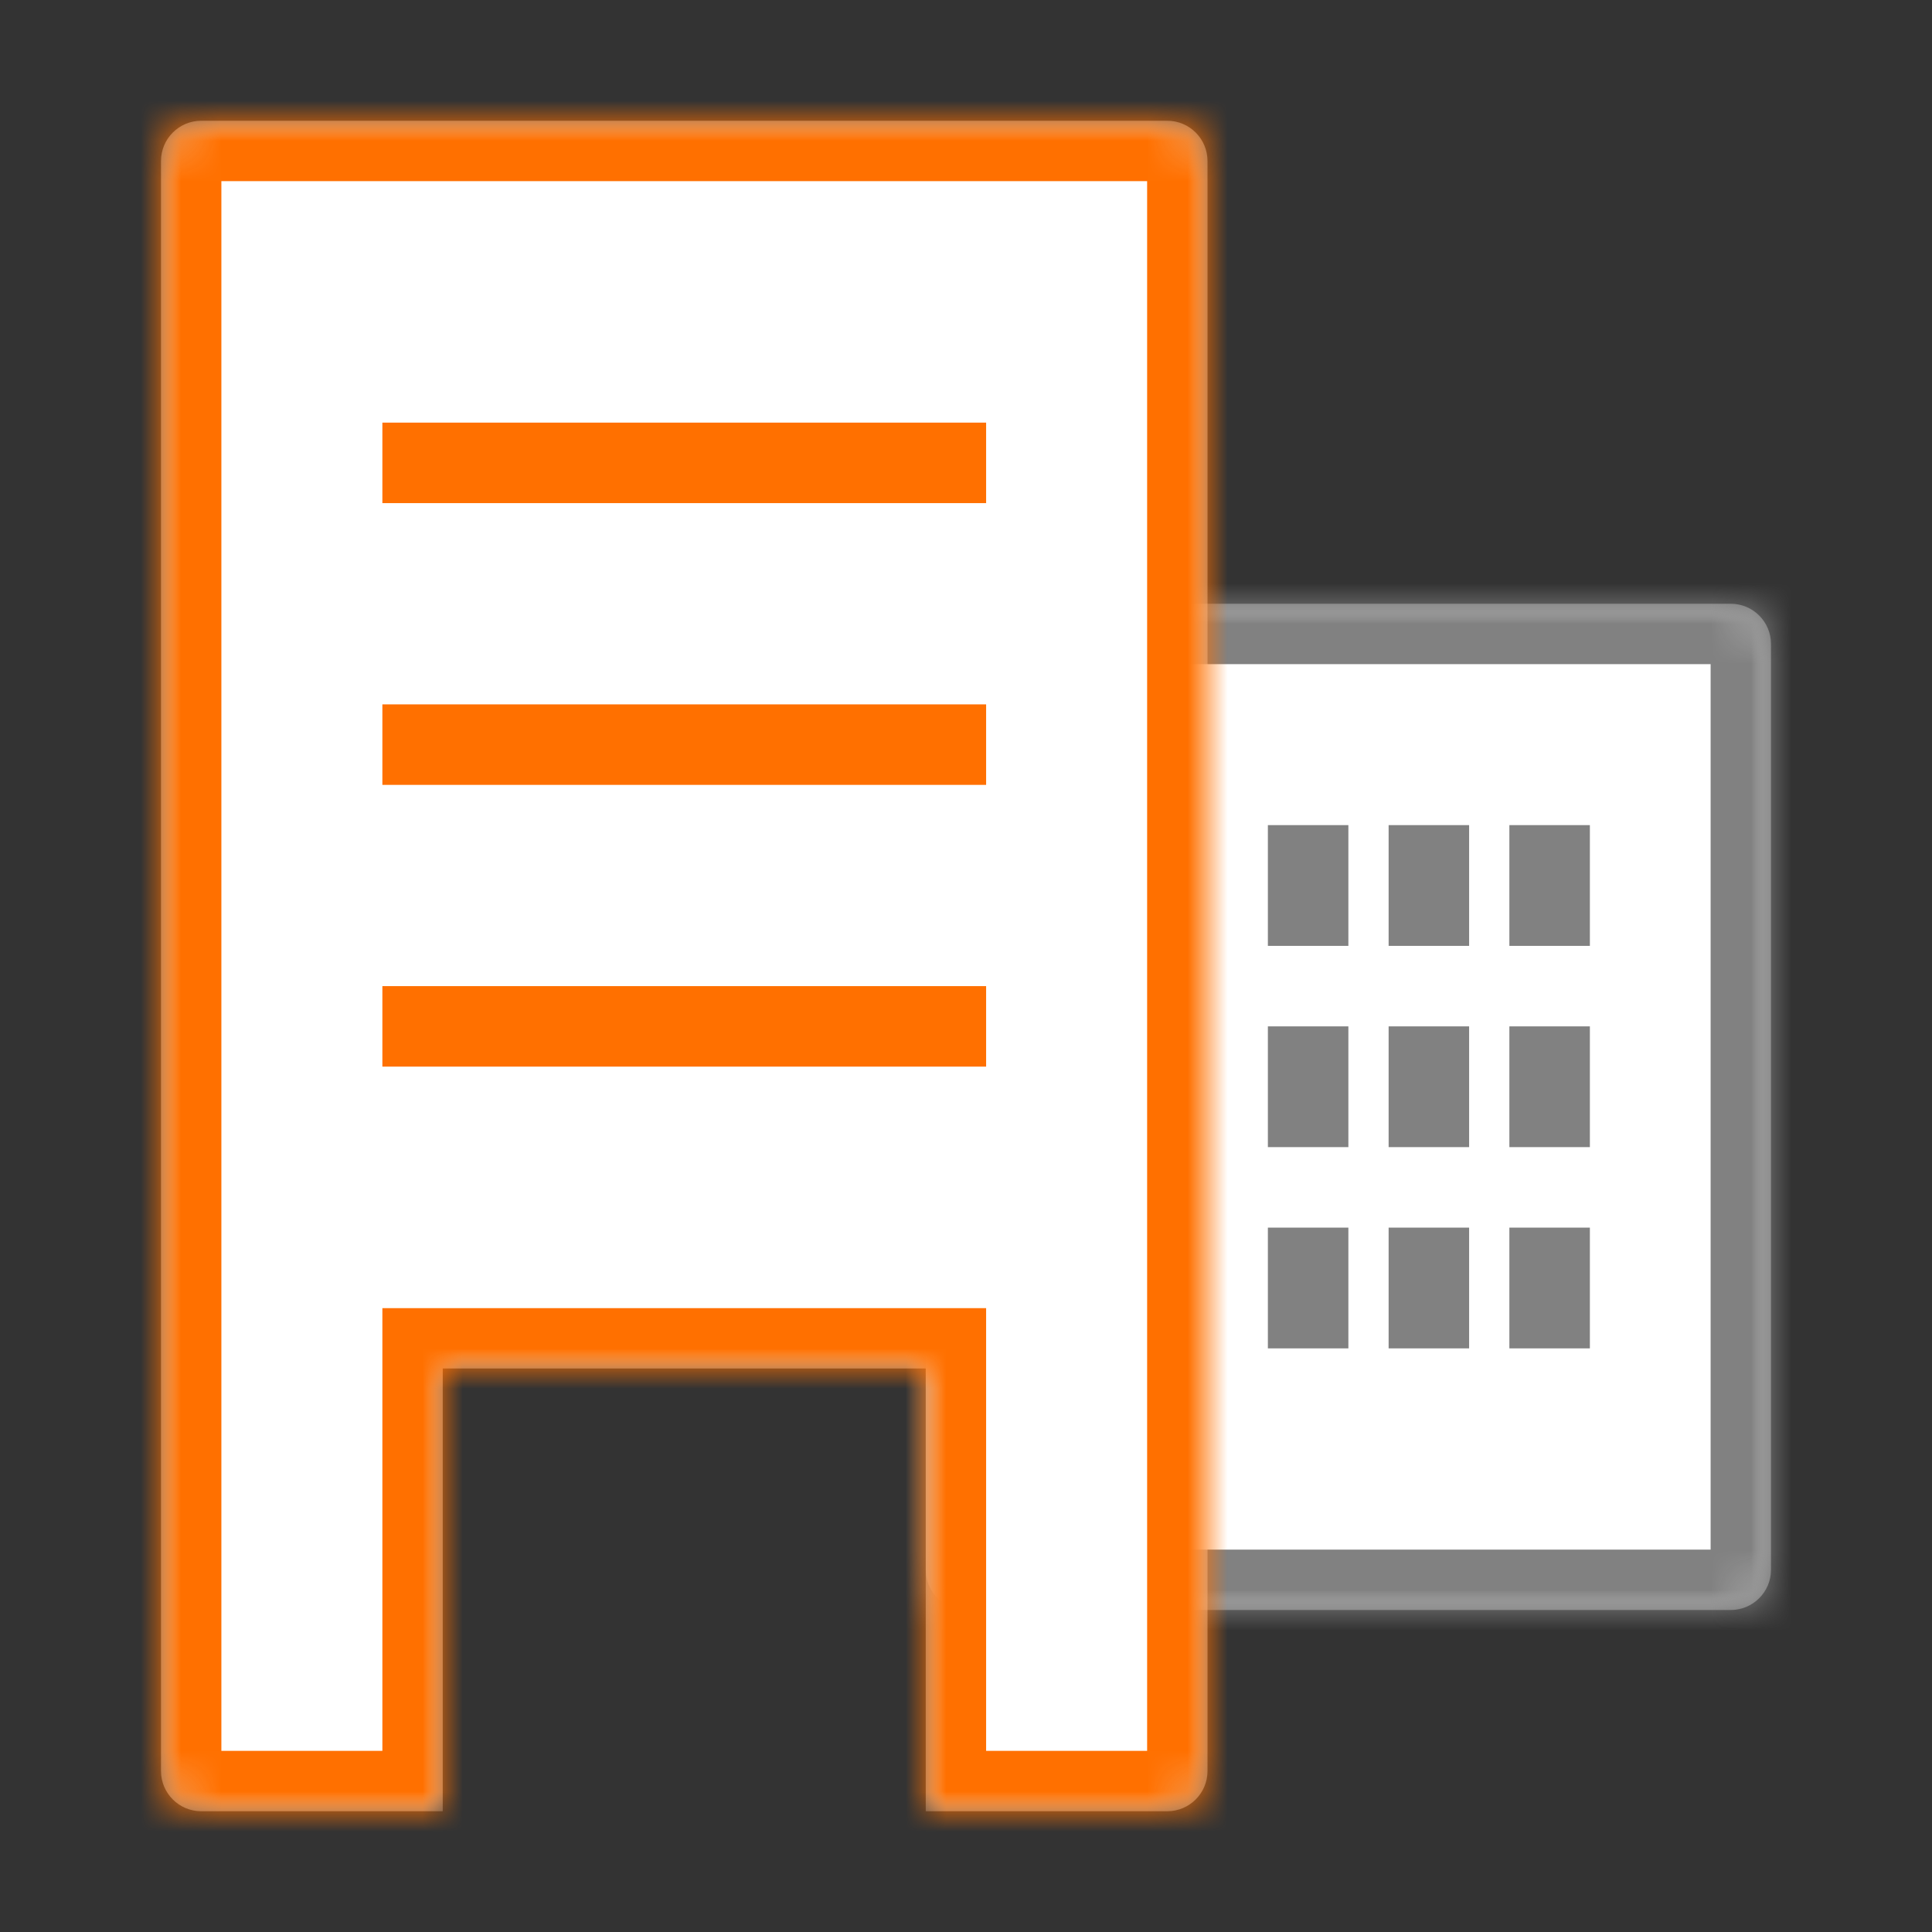 <?xml version="1.0" encoding="UTF-8"?>
<svg width="48px" height="48px" viewBox="0 0 48 48" version="1.1" xmlns="http://www.w3.org/2000/svg" xmlns:xlink="http://www.w3.org/1999/xlink">
    <rect x="0" y="0" width="48" height="48" fill="#333333" stroke="none"/>
    <!-- Generator: Sketch 64 (93537) - https://sketch.com -->
    <title>icon_myeshop/unternehmenseinstellungen</title>
    <desc>Created with Sketch.</desc>
    <defs>
        <path d="M1,0 C0.447,0 0,0.448 0,1 L0,1 L0,23.999 C0,24.552 0.447,24.999 1,24.999 L1,24.999 L20,24.999 C20.552,24.999 21,24.552 21,23.999 L21,23.999 L21,1 C21,0.448 20.552,0 20,0 L20,0" id="path-1"/>
        <path d="M1,0 C0.447,0 0,0.448 0,1 L0,1 L0,23.999 C0,24.552 0.447,24.999 1,24.999 L1,24.999 L20,24.999 C20.552,24.999 21,24.552 21,23.999 L21,23.999 L21,1 C21,0.448 20.552,0 20,0 L20,0 L1,0 Z" id="path-3"/>
        <path d="M1,0 C0.448,0 0,0.448 0,1 L0,1 L0,41 C0,41.552 0.448,42 1,42 L1,42 L7.001,42 L7.001,31 L19,31 L19,42 L25.001,42 C25.552,42 26,41.552 26,41 L26,41 L26,1 C26,0.448 25.552,0 25.001,0 L25.001,0 L1,0 Z" id="path-5"/>
        <path d="M1,0 C0.448,0 0,0.448 0,1 L0,1 L0,41 C0,41.552 0.448,42 1,42 L1,42 L7.001,42 L7.001,31 L19,31 L19,42 L25.001,42 C25.552,42 26,41.552 26,41 L26,41 L26,1 C26,0.448 25.552,0 25.001,0 L25.001,0 L1,0 Z" id="path-7"/>
    </defs>
    <g id="icon_myeshop/unternehmenseinstellungen" stroke="none" stroke-width="1" fill="none" fill-rule="evenodd">
        <g id="Group-29" transform="translate(4, 3)">
            <g id="Group-6" transform="translate(19, 12)">
                <g id="Group-3">
                    <mask id="mask-2" fill="white">
                        <use xlink:href="#path-1"/>
                    </mask>
                    <g id="Clip-2"/>
                    <path d="M1,0 L20,0 C20.552,0 21,0.448 21,1 L21,24 C21,24.552 20.552,25 20,25 L1,25 C0.448,25 0,24.552 0,24 L0,1 C0,0.448 0.448,0 1,0" id="Fill-1" fill="#FFFFFF" mask="url(#mask-2)"/>
                </g>
                <mask id="mask-4" fill="white">
                    <use xlink:href="#path-3"/>
                </mask>
                <g id="Clip-5"/>
                <path d="M1.5,23.5 L19.5,23.5 L19.5,1.5 L1.5,1.5 L1.5,23.5 Z M20,26.5 L1,26.5 C-0.378,26.5 -1.5,25.379 -1.5,24 L-1.5,1 C-1.5,-0.378 -0.378,-1.5 1,-1.5 L20,-1.5 C21.379,-1.5 22.5,-0.378 22.5,1 L22.5,24 C22.5,25.379 21.379,26.5 20,26.5 L20,26.5 Z" id="Fill-4" fill="#818181" mask="url(#mask-4)"/>
            </g>
            <polygon id="Fill-7" fill="#818181" points="33.5 20.5 35.5 20.5 35.5 17.5 33.5 17.5"/>
            <polygon id="Fill-8" fill="#818181" points="33.5 25.5 35.5 25.5 35.5 22.5 33.5 22.5"/>
            <polygon id="Fill-9" fill="#818181" points="33.5 30.5 35.5 30.5 35.5 27.5 33.5 27.5"/>
            <polygon id="Fill-10" fill="#818181" points="30.5 20.5 32.5 20.5 32.5 17.5 30.5 17.5"/>
            <polygon id="Fill-11" fill="#818181" points="30.5 25.5 32.5 25.5 32.5 22.5 30.5 22.5"/>
            <polygon id="Fill-12" fill="#818181" points="30.5 30.5 32.5 30.5 32.5 27.5 30.5 27.5"/>
            <polygon id="Fill-13" fill="#818181" points="27.5 20.5 29.5 20.5 29.5 17.5 27.5 17.5"/>
            <polygon id="Fill-14" fill="#818181" points="27.5 25.5 29.5 25.5 29.5 22.5 27.5 22.5"/>
            <polygon id="Fill-15" fill="#818181" points="27.5 30.5 29.5 30.5 29.5 27.5 27.5 27.5"/>
            <g id="Group-22">
                <g id="Group-18">
                    <mask id="mask-6" fill="white">
                        <use xlink:href="#path-5"/>
                    </mask>
                    <g id="Clip-17"/>
                    <path d="M25,0 C25.552,0 26,0.448 26,1 L26,41 C26,41.552 25.552,42 25,42 L19,42 L19,31 L7,31 L7,42 L1,42 C0.448,42 0,41.552 0,41 L0,1 C0,0.448 0.448,0 1,0 L25,0 Z" id="Fill-16" fill="#FFFFFF" mask="url(#mask-6)"/>
                </g>
                <g id="Group-21">
                    <mask id="mask-8" fill="white">
                        <use xlink:href="#path-7"/>
                    </mask>
                    <g id="Clip-20"/>
                    <path d="M20.5,40.5 L24.5,40.5 L24.5,1.5 L1.5,1.5 L1.5,40.5 L5.5,40.5 L5.5,29.5 L20.5,29.5 L20.5,40.5 Z M25,43.5 L17.5,43.5 L17.5,32.5 L8.5,32.5 L8.5,43.5 L1,43.5 C-0.378,43.5 -1.5,42.379 -1.5,41 L-1.5,1 C-1.5,-0.378 -0.378,-1.5 1,-1.5 L25,-1.5 C26.379,-1.5 27.5,-0.378 27.5,1 L27.5,41 C27.5,42.379 26.379,43.5 25,43.5 L25,43.5 Z" id="Fill-19" fill="#FF7000" mask="url(#mask-8)"/>
                </g>
            </g>
            <polygon id="Fill-23" fill="#FF7000" points="6 16.001 20 16.001 20 15 6 15"/>
            <polygon id="Fill-24" fill="#FF7000" points="5.5 16.5 20.5 16.5 20.5 14.5 5.5 14.5"/>
            <polygon id="Fill-25" fill="#FF7000" points="6 23 20 23 20 22 6 22"/>
            <polygon id="Fill-26" fill="#FF7000" points="5.5 23.5 20.5 23.5 20.5 21.5 5.5 21.5"/>
            <polygon id="Fill-27" fill="#FF7000" points="6 9 20 9 20 8 6 8"/>
            <polygon id="Fill-28" fill="#FF7000" points="5.5 9.5 20.5 9.5 20.5 7.5 5.5 7.5"/>
        </g>
    </g>
</svg>